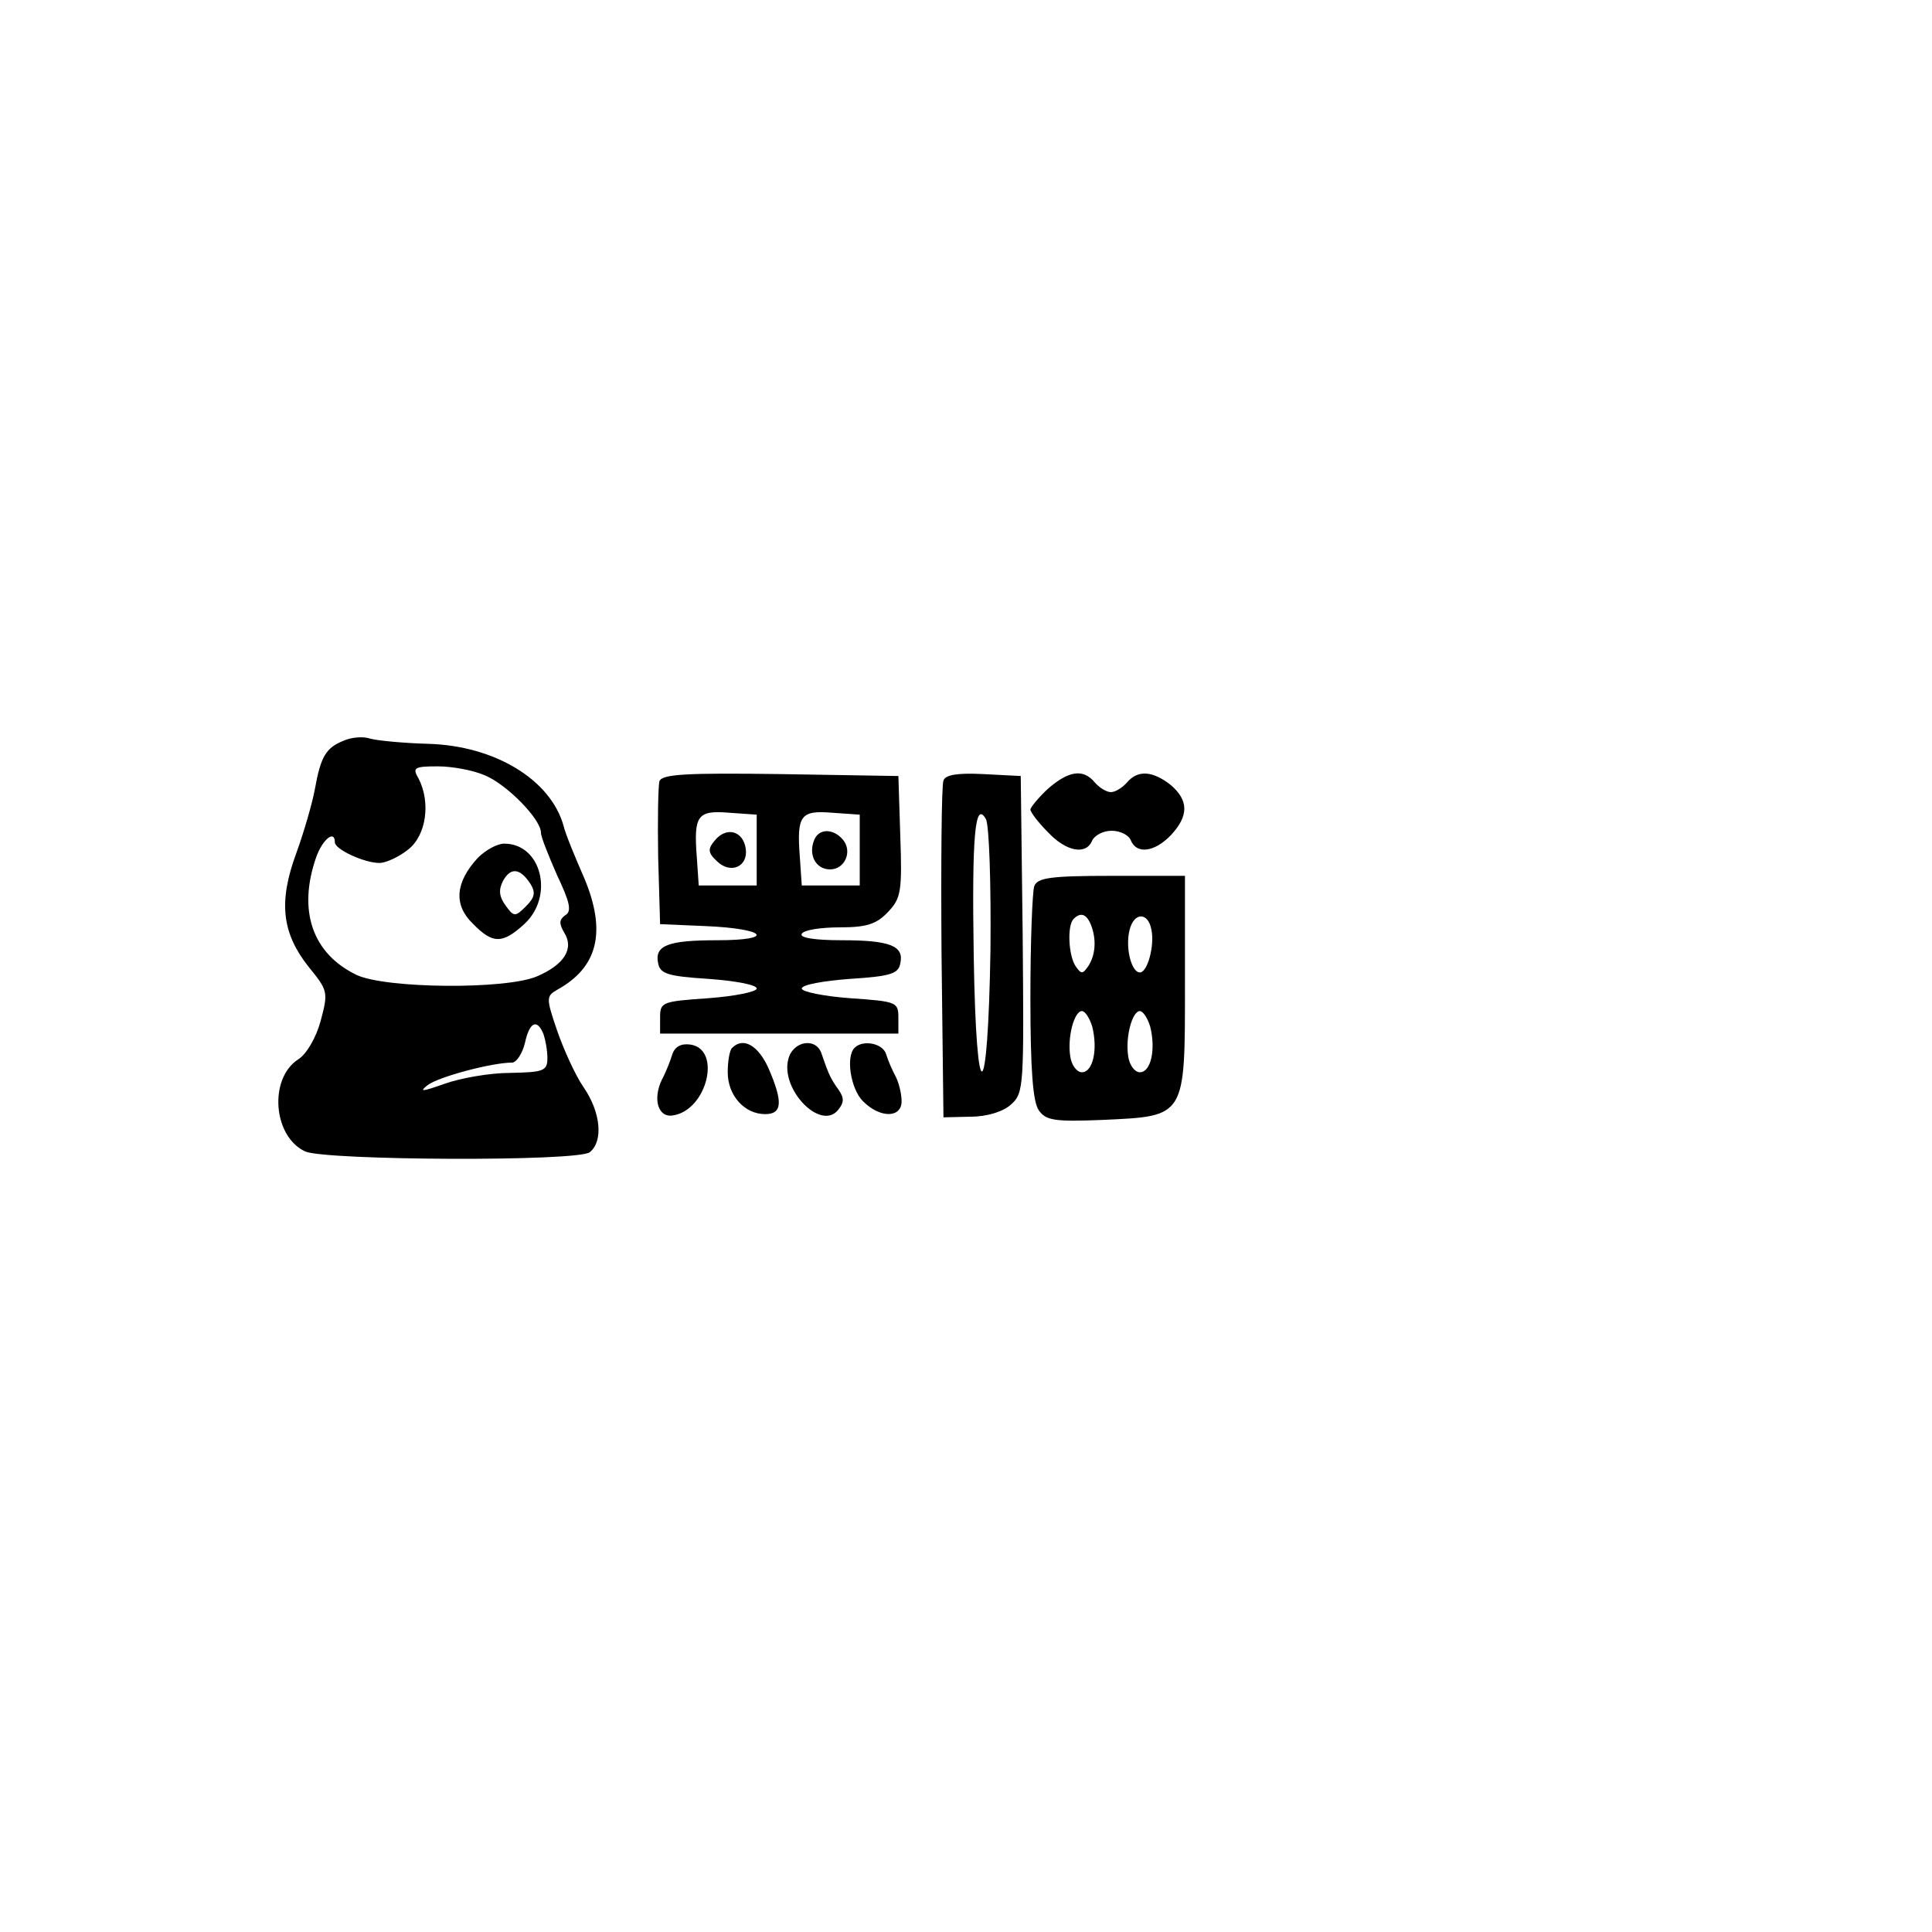 <?xml version="1.0" standalone="no"?>
<!DOCTYPE svg PUBLIC "-//W3C//DTD SVG 20010904//EN"
 "http://www.w3.org/TR/2001/REC-SVG-20010904/DTD/svg10.dtd">
<svg version="1.0" xmlns="http://www.w3.org/2000/svg"
 width="300pt" height="300pt" viewBox="0 0 300 300"
 preserveAspectRatio="xMidYMid meet">

<g transform="translate(0,300) scale(0.1,-0.1)"
fill="#000000" stroke="none">
<path d="M534 1850 c-28 -11 -36 -25 -45 -75 -4 -22 -17 -67 -29 -100 -28 -76
-22 -124 19 -176 30 -37 31 -39 19 -84 -7 -26 -22 -52 -35 -60 -46 -30 -39
-120 11 -143 32 -14 425 -16 442 -1 21 17 17 62 -10 101 -13 19 -31 59 -41 88
-17 50 -17 53 0 63 64 35 77 91 42 174 -14 32 -29 68 -32 81 -20 71 -106 124
-210 127 -38 1 -79 5 -90 8 -11 4 -30 2 -41 -3z m219 -54 c34 -14 87 -68 87
-89 0 -7 12 -36 25 -66 20 -42 23 -56 13 -62 -10 -7 -10 -13 -2 -27 16 -25 0
-50 -42 -68 -49 -21 -235 -19 -280 2 -69 33 -92 100 -63 183 10 28 29 43 29
23 0 -11 46 -32 69 -32 10 0 30 9 45 21 28 22 35 73 16 110 -10 17 -7 19 30
19 22 0 55 -6 73 -14z m91 -402 c3 -9 6 -25 6 -37 0 -20 -6 -22 -58 -23 -31 0
-77 -8 -102 -17 -34 -12 -40 -13 -26 -2 17 13 100 35 131 35 7 0 16 14 20 30
7 33 19 39 29 14z"/>
<path d="M742 1668 c-35 -38 -38 -73 -8 -102 31 -32 46 -32 80 -1 47 43 27
125 -31 125 -11 0 -29 -10 -41 -22z m82 -41 c8 -13 6 -21 -7 -34 -17 -17 -19
-17 -32 1 -10 14 -11 24 -4 38 12 22 27 20 43 -5z"/>
<path d="M1024 1787 c-2 -7 -3 -60 -2 -118 l3 -104 70 -3 c95 -4 110 -22 19
-22 -77 0 -98 -8 -92 -36 3 -16 15 -20 78 -24 41 -3 75 -9 75 -15 0 -5 -34
-12 -75 -15 -72 -5 -75 -6 -75 -30 l0 -25 185 0 185 0 0 25 c0 24 -3 25 -75
30 -41 3 -75 10 -75 15 0 6 34 12 75 15 63 4 75 8 78 24 6 27 -15 36 -91 36
-43 0 -66 4 -62 10 3 6 30 10 59 10 42 0 57 5 75 24 20 21 22 32 19 117 l-3
94 -183 3 c-145 2 -184 0 -188 -11z m151 -107 l0 -55 -45 0 -45 0 -3 44 c-5
65 1 73 50 69 l43 -3 0 -55z m160 0 l0 -55 -45 0 -45 0 -3 44 c-5 65 1 73 50
69 l43 -3 0 -55z"/>
<path d="M1110 1695 c-11 -13 -11 -19 3 -32 21 -21 49 -9 45 19 -4 28 -30 35
-48 13z"/>
<path d="M1264 1695 c-9 -23 3 -45 25 -45 23 0 35 28 20 46 -15 18 -38 18 -45
-1z"/>
<path d="M1465 1788 c-3 -7 -4 -128 -3 -268 l3 -255 42 1 c26 0 51 8 63 19 20
18 20 28 18 264 l-3 246 -58 3 c-40 2 -59 -1 -62 -10z m73 -263 c-4 -246 -22
-254 -26 -10 -3 189 2 243 19 213 5 -10 8 -99 7 -203z"/>
<path d="M1627 1775 c-15 -14 -27 -29 -27 -32 0 -4 12 -20 27 -35 29 -31 60
-36 69 -13 4 8 17 15 30 15 14 0 27 -7 30 -15 9 -22 37 -18 62 8 28 30 28 54
0 78 -28 22 -51 24 -68 4 -7 -8 -18 -15 -25 -15 -7 0 -18 7 -25 15 -18 22 -41
18 -73 -10z"/>
<path d="M1606 1624 c-3 -9 -6 -86 -6 -173 0 -114 4 -162 13 -175 11 -16 25
-18 99 -15 130 6 128 3 128 211 l0 168 -114 0 c-95 0 -115 -3 -120 -16z m88
-60 c9 -23 7 -47 -4 -64 -9 -13 -11 -13 -20 0 -11 17 -13 63 -3 73 11 11 20 8
27 -9z m94 -8 c5 -24 -6 -66 -18 -66 -13 0 -23 38 -16 66 7 28 29 28 34 0z
m-92 -150 c9 -36 1 -71 -16 -71 -8 0 -16 11 -18 24 -5 30 6 71 18 71 5 0 12
-11 16 -24z m90 0 c9 -36 1 -71 -16 -71 -8 0 -16 11 -18 24 -5 30 6 71 18 71
5 0 12 -11 16 -24z"/>
<path d="M1044 1363 c-3 -10 -10 -28 -16 -39 -15 -31 -6 -60 17 -56 53 8 76
103 27 110 -14 2 -24 -3 -28 -15z"/>
<path d="M1137 1373 c-4 -3 -7 -21 -7 -38 0 -36 26 -65 58 -65 27 0 28 19 5
72 -16 35 -39 48 -56 31z"/>
<path d="M1224 1355 c-12 -47 50 -111 77 -79 10 12 10 19 1 32 -13 18 -16 26
-26 55 -8 27 -45 21 -52 -8z"/>
<path d="M1327 1373 c-14 -14 -6 -64 13 -83 27 -27 60 -26 60 0 0 11 -4 28 -9
38 -5 9 -12 25 -15 35 -5 17 -36 23 -49 10z"/>
</g>
</svg>
